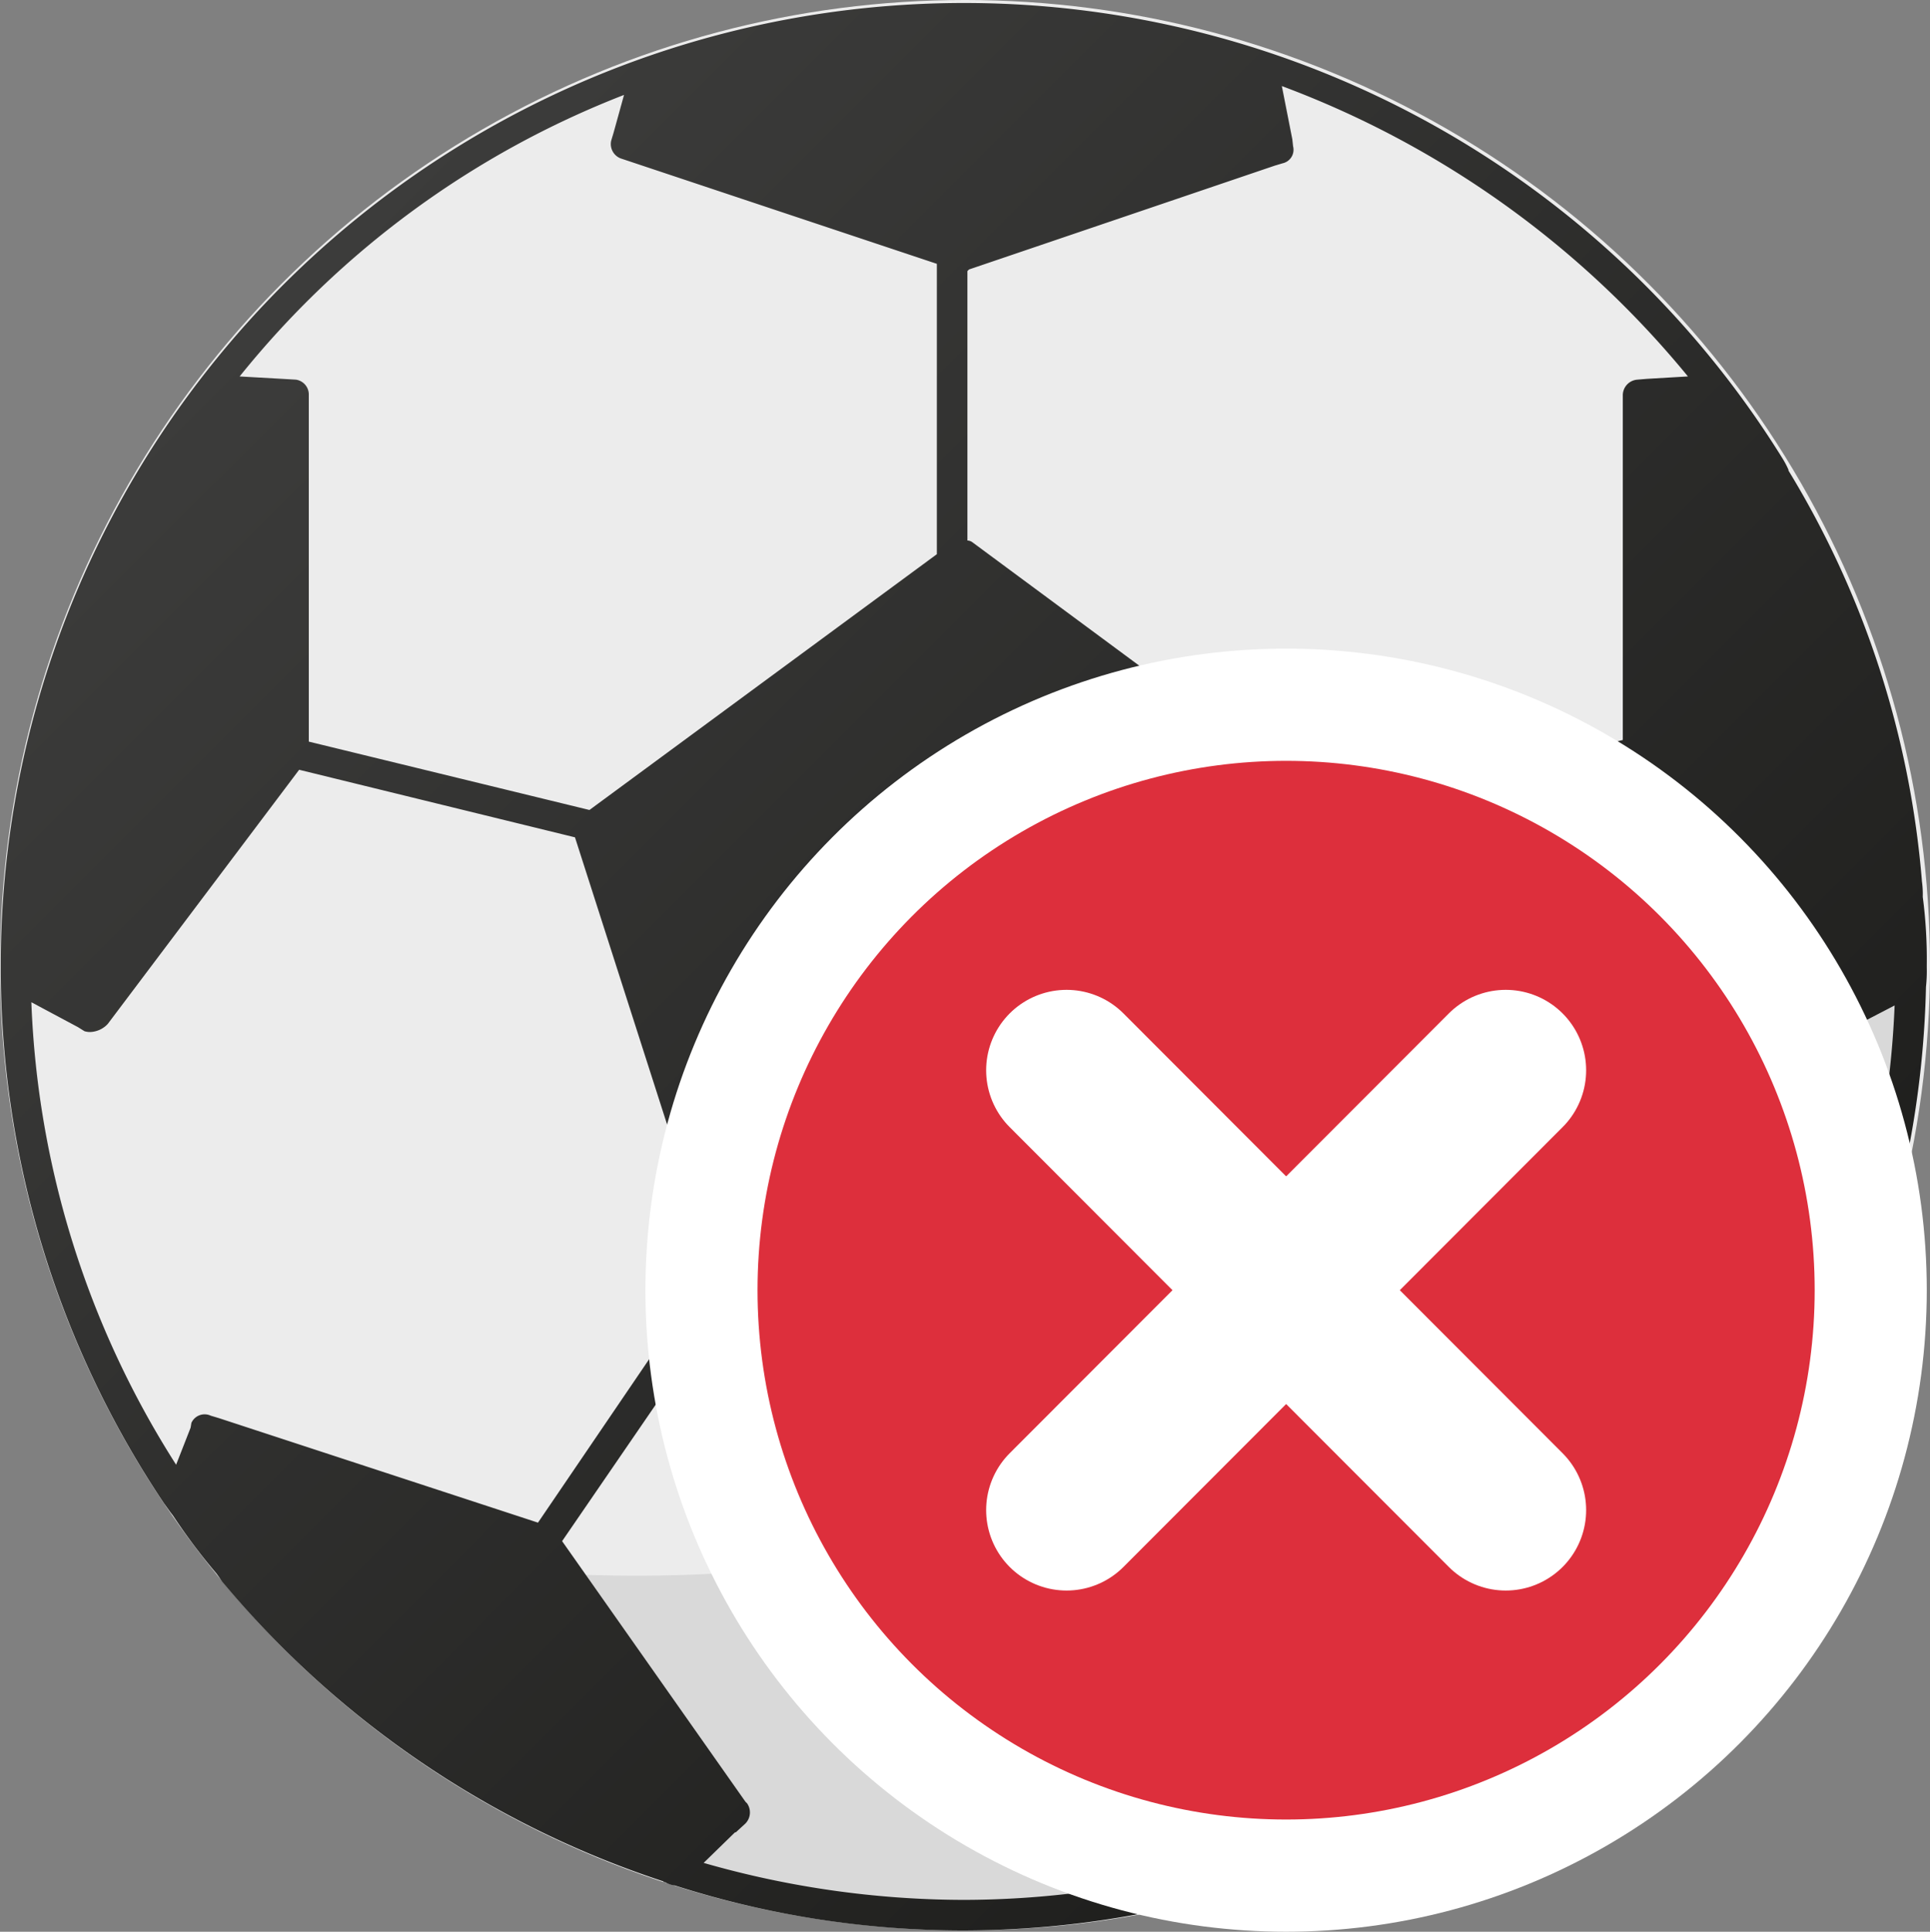 <svg xmlns="http://www.w3.org/2000/svg" xmlns:xlink="http://www.w3.org/1999/xlink" viewBox="0 0 24 24.016"><rect x="0" y="0" width="24" height="24.016" fill="#808080" stroke="none"/><defs><style>.a{fill:#ececec;}.b{fill:#d9d9d9;}.c{fill:url(#a);}.d{fill:#fff;}.e{fill:#dd2f3c;}.f{fill:none;stroke:#fff;stroke-linecap:round;stroke-miterlimit:10;stroke-width:2px;}</style><linearGradient id="a" x1="3.507" y1="3.529" x2="20.453" y2="20.474" gradientUnits="userSpaceOnUse"><stop offset="0" stop-color="#3c3c3b"/><stop offset="1" stop-color="#1d1d1b"/></linearGradient></defs><circle class="a" cx="12" cy="12" r="12"/><path class="b" d="M18.746,21.512A12.057,12.057,0,0,1,2.205,18.855C19.605,23.018,21.671,8.232,21.876,5.732A11.339,11.339,0,0,1,18.746,21.512Z"/><path class="c" d="M23.91,11.15A1.154,1.154,0,0,0,23.9,10.96a11.605,11.605,0,0,0-1.66-5.11V5.84a1.092,1.092,0,0,0-.08-.15,11.979,11.979,0,1,0-20.12,13c.03.04.07.1.11.15a7.509,7.509,0,0,0,.54.72c.03.04.05.07.07.1a12.022,12.022,0,0,0,5.49,3.73A.01.01,0,0,0,8.26,23.4h.01a.358.358,0,0,0,.11.04h.01a11.78,11.78,0,0,0,3.59.56A11.994,11.994,0,0,0,23.95,12.27a1.846,1.846,0,0,0,.01-.24V12A5.966,5.966,0,0,0,23.91,11.15ZM12.03,3.37l.02-.02,3.8-1.29.1-.03a.172.172,0,0,0,.13-.21l-.01-.09-.13-.66a11.911,11.911,0,0,1,5.05,3.61l-.51.03-.12.01a.195.195,0,0,0-.18.19V9.2l-3.59.86h-.01L12.09,6.74a.107.107,0,0,0-.06-.02ZM7.76,1.18l-.13.47-.03.1a.191.191,0,0,0,.12.22L7.81,2l3.84,1.28V6.89L7.33,10.07,3.84,9.22V4.91a.187.187,0,0,0-.16-.19l-.17-.01-.53-.03A11.447,11.447,0,0,1,7.76,1.18ZM2.72,17.63l-.1-.03a.18.18,0,0,0-.24.09l-.01.06-.18.46a11.473,11.473,0,0,1-1.8-5.75l.58.31.08.05a.221.221,0,0,0,.08.01.315.315,0,0,0,.19-.08l.02-.02L3.72,9.57l3.43.84,1.71,5.33L6.69,18.93Zm11.77,5.04.12.1v.01l.44.42a11.55,11.55,0,0,1-3.07.42,11.777,11.777,0,0,1-3.23-.46l.39-.38h.01l.12-.11a.197.197,0,0,0,.02-.25l-.02-.02L6.99,19.16l2.14-3.12h5.7l1.92,3.11L14.49,22.4l-.01.02A.185.185,0,0,0,14.49,22.67Zm7.14-4.26-.24-.63v-.01l-.03-.09a.187.187,0,0,0-.23-.11l-.08.04-4,1.3L15.1,15.74l1.72-5.34,3.47-.85,2.37,3.15.01.01.04.04a.142.142,0,0,0,.14.08c.04,0,.08-.01.14-.01l.05-.05.52-.27A11.413,11.413,0,0,1,21.63,18.41Z"/><ellipse class="d" cx="15.993" cy="16.04" rx="7.967" ry="7.976"/><ellipse class="e" cx="15.993" cy="16.04" rx="6.573" ry="6.581"/><line class="f" x1="18.724" y1="13.306" x2="13.263" y2="18.774"/><line class="f" x1="18.724" y1="18.774" x2="13.263" y2="13.306"/></svg>